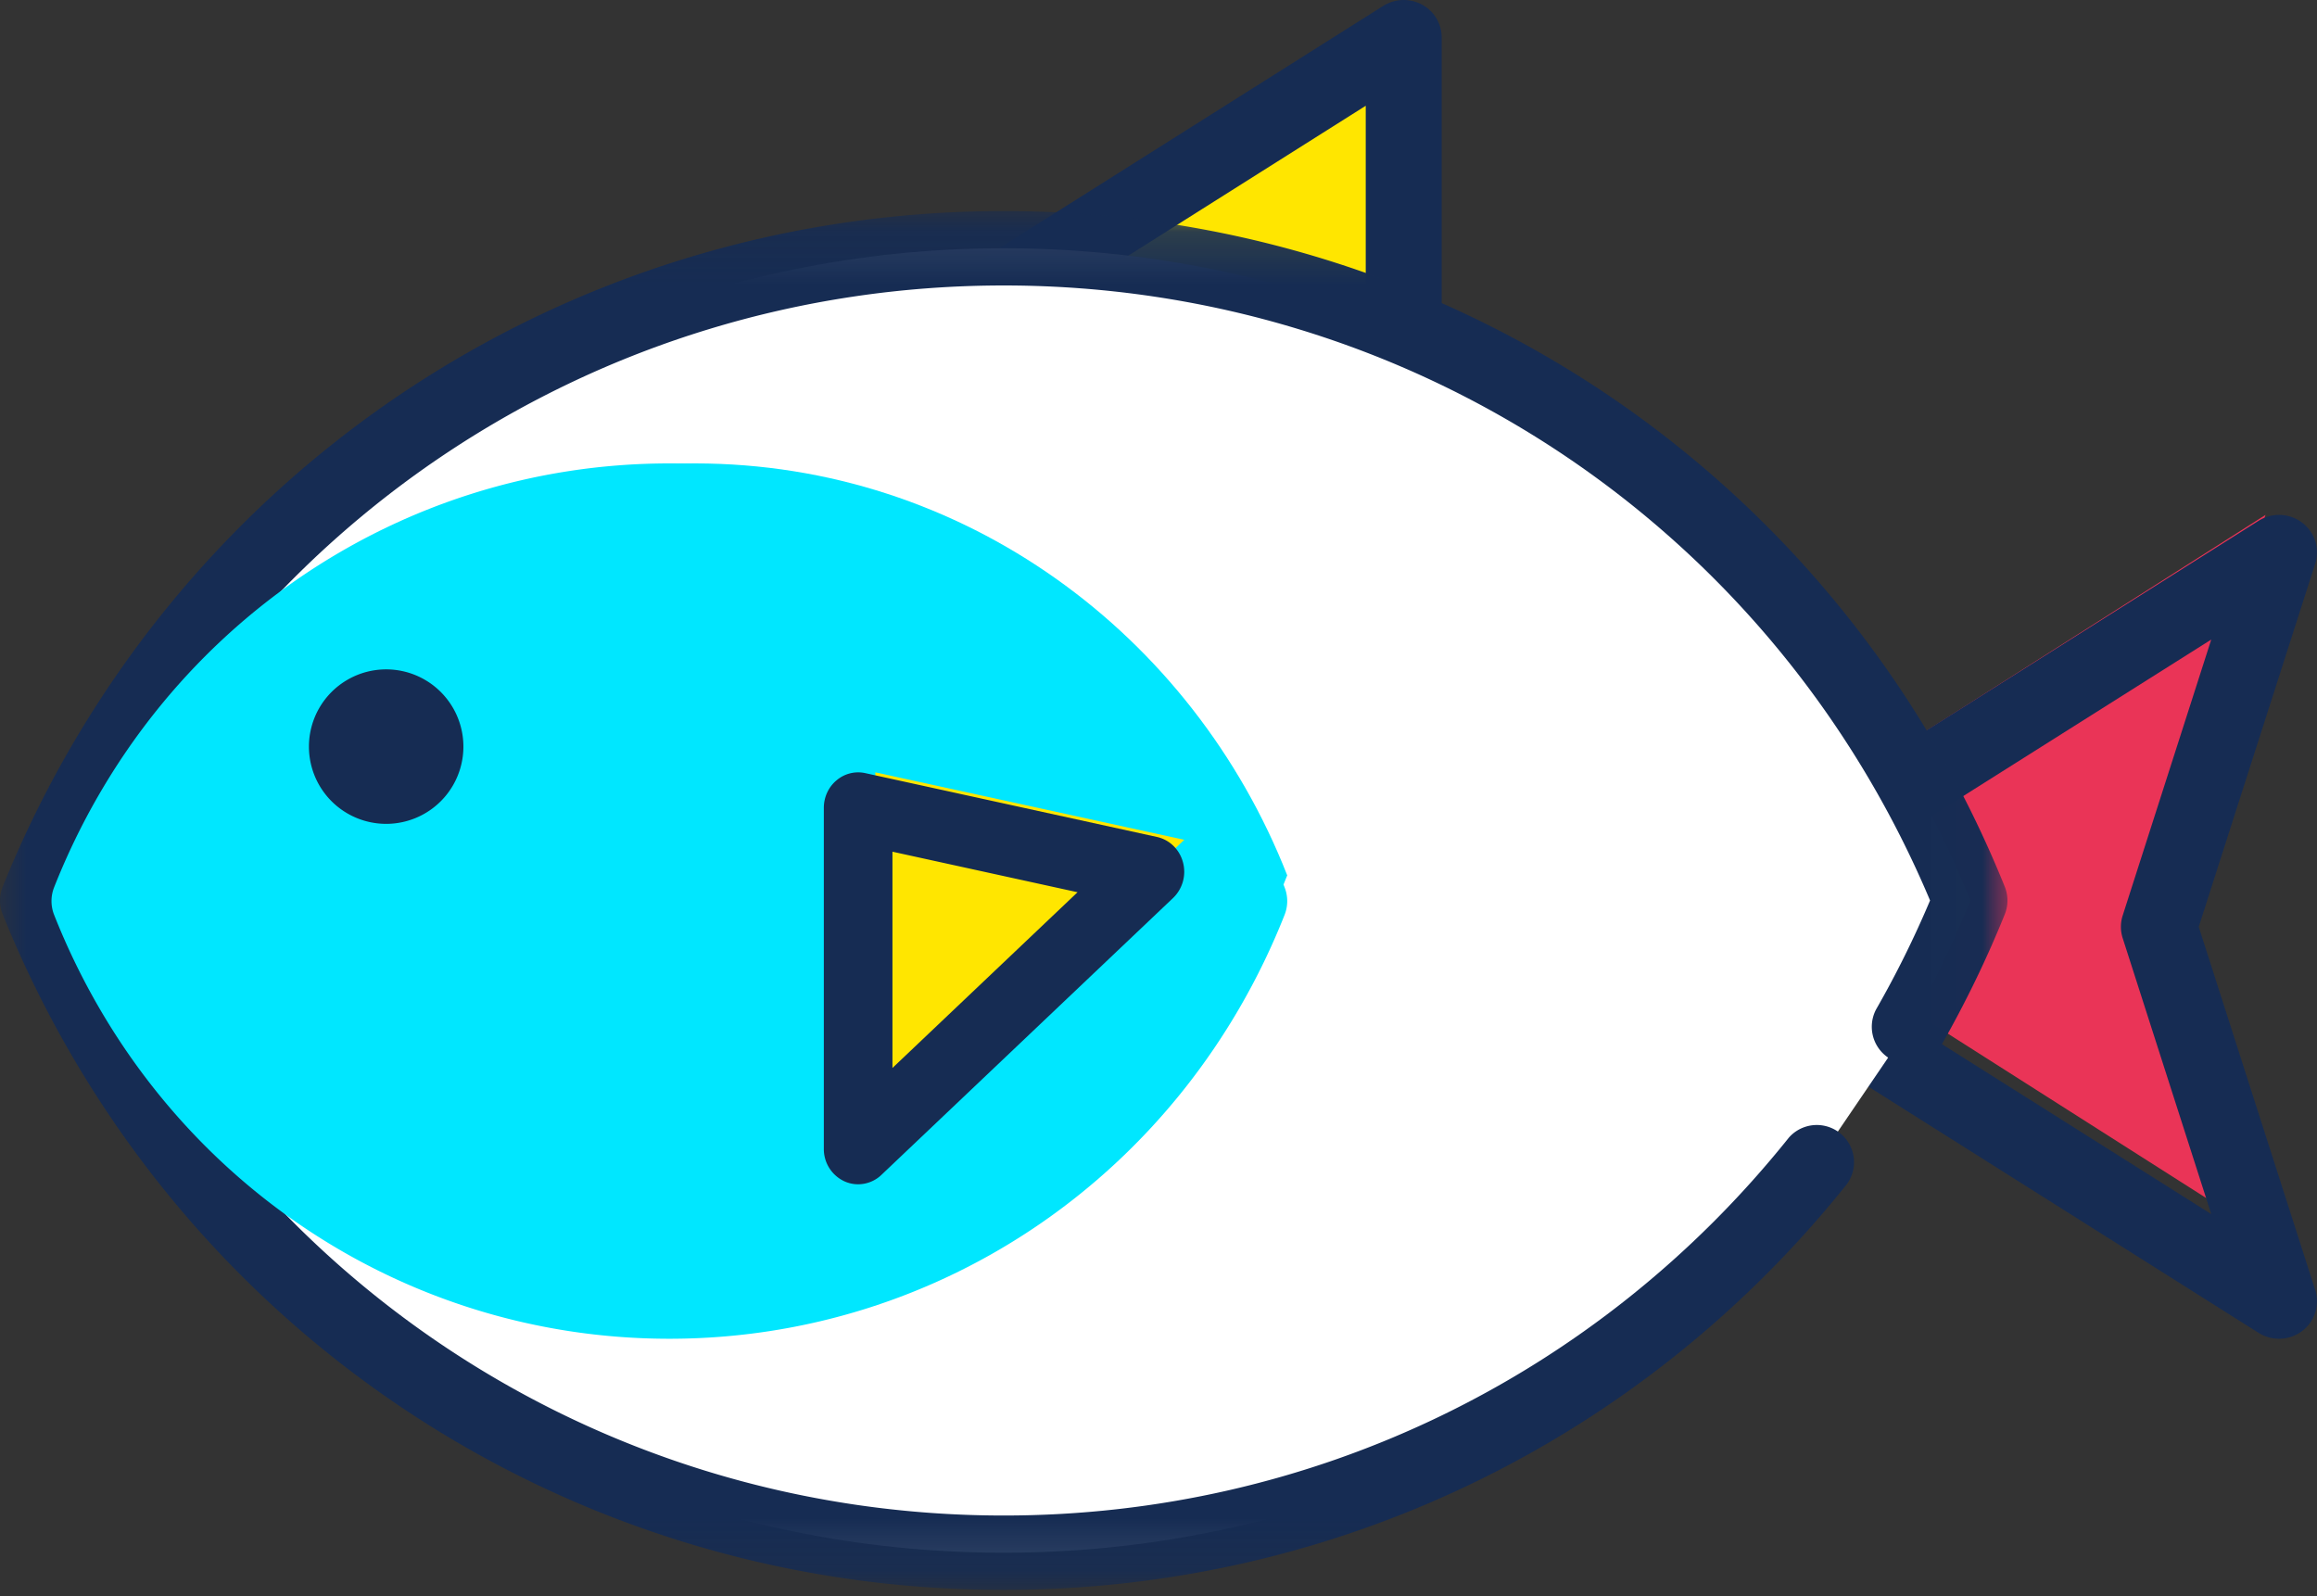 <svg xmlns="http://www.w3.org/2000/svg" xmlns:xlink="http://www.w3.org/1999/xlink" width="45" height="31" viewBox="0 0 45 31">
    <rect x="0" y="0" width="45" height="31" fill="#333333" stroke="none"/>
    <defs>
        <path id="a" d="M0 .099h38.989v26.78H0z"/>
    </defs>
    <g fill="none" fill-rule="evenodd">
        <path fill="#FFE600" d="M16 8l11-7v14z"/>
        <path fill="#162C53" d="M27.263 16a.745.745 0 0 1-.397-.115L15.34 8.613a.728.728 0 0 1-.34-.614c0-.247.128-.478.34-.612L26.866.114a.75.75 0 0 1 .751-.025.725.725 0 0 1 .383.638v14.545c0 .266-.147.511-.383.638a.746.746 0 0 1-.354.09zM17.105 8l9.42 5.944V2.054L17.106 8z"/>
        <path fill="#EA3457" d="M33 17l11-7-2.226 7L44 24z"/>
        <path fill="#162C53" d="M44.263 26a.743.743 0 0 1-.398-.115L32.34 18.613A.727.727 0 0 1 32 18c0-.248.128-.478.34-.613l11.525-7.272c.262-.165.6-.151.846.035a.722.722 0 0 1 .254.797L42.703 18l2.262 7.053a.721.721 0 0 1-.254.797c-.131.1-.29.15-.448.15zm-10.158-8l8.841 5.579-1.72-5.36a.717.717 0 0 1 0-.438l1.72-5.36L34.105 18z"/>
        <g transform="translate(0 4)">
            <mask id="b" fill="#fff">
                <use xlink:href="#a"/>
            </mask>
            <path fill="#FFF" d="M35.31 18.541c-3.71 4.642-9.416 7.614-15.816 7.614C11 26.155 3.725 20.916.722 13.49 3.725 6.06 10.999.822 19.494.822c8.496 0 15.77 5.24 18.773 12.667a20.2 20.2 0 0 1-1.2 2.469" mask="url(#b)"/>
            <path fill="#162C53" d="M19.494 26.878c-8.588 0-16.22-5.15-19.441-13.118a.724.724 0 0 1 0-.542C3.275 5.248 10.906.099 19.494.099s16.219 5.15 19.441 13.119a.72.72 0 0 1 0 .542c-.352.872-.77 1.732-1.241 2.557a.723.723 0 0 1-1.254-.719c.391-.682.741-1.39 1.045-2.11-3.062-7.265-10.092-11.944-17.99-11.944-7.9 0-14.93 4.678-17.992 11.945 3.063 7.265 10.092 11.944 17.991 11.944 5.962 0 11.521-2.677 15.252-7.343a.723.723 0 0 1 1.126.904c-4.005 5.01-9.975 7.884-16.378 7.884z" mask="url(#b)"/>
        </g>
        <path fill="#00E7FF" d="M2 17c1.84-4.691 6.295-8 11.5-8s9.66 3.309 11.5 8c-1.84 4.69-6.295 8-11.5 8S3.84 21.69 2 17z"/>
        <path fill="#00E7FF" d="M13 26c-5.278 0-9.968-3.23-11.948-8.23a.729.729 0 0 1 0-.54C3.032 12.23 7.722 9 13 9c5.278 0 9.968 3.23 11.948 8.23a.729.729 0 0 1 0 .54C22.968 22.77 18.278 26 13 26zM2.465 17.5C4.29 21.8 8.394 24.563 13 24.563S21.711 21.8 23.535 17.5C21.71 13.2 17.607 10.438 13 10.438S4.29 13.2 2.465 17.5z"/>
        <path fill="#162C53" d="M9 14.5a1.5 1.5 0 1 1-3 0 1.5 1.5 0 0 1 3 0z"/>
        <path fill="#FFE600" d="M23 16.31L17 22v-7z"/>
        <path fill="#162C53" d="M16.667 23a.641.641 0 0 1-.268-.058.69.69 0 0 1-.399-.632v-6.62c0-.208.09-.405.247-.535a.647.647 0 0 1 .558-.14l5.667 1.24c.244.054.439.245.504.494a.706.706 0 0 1-.192.69l-5.667 5.38a.656.656 0 0 1-.45.181zm.666-6.459v4.2l3.595-3.413-3.595-.787z"/>
    </g>
</svg>
